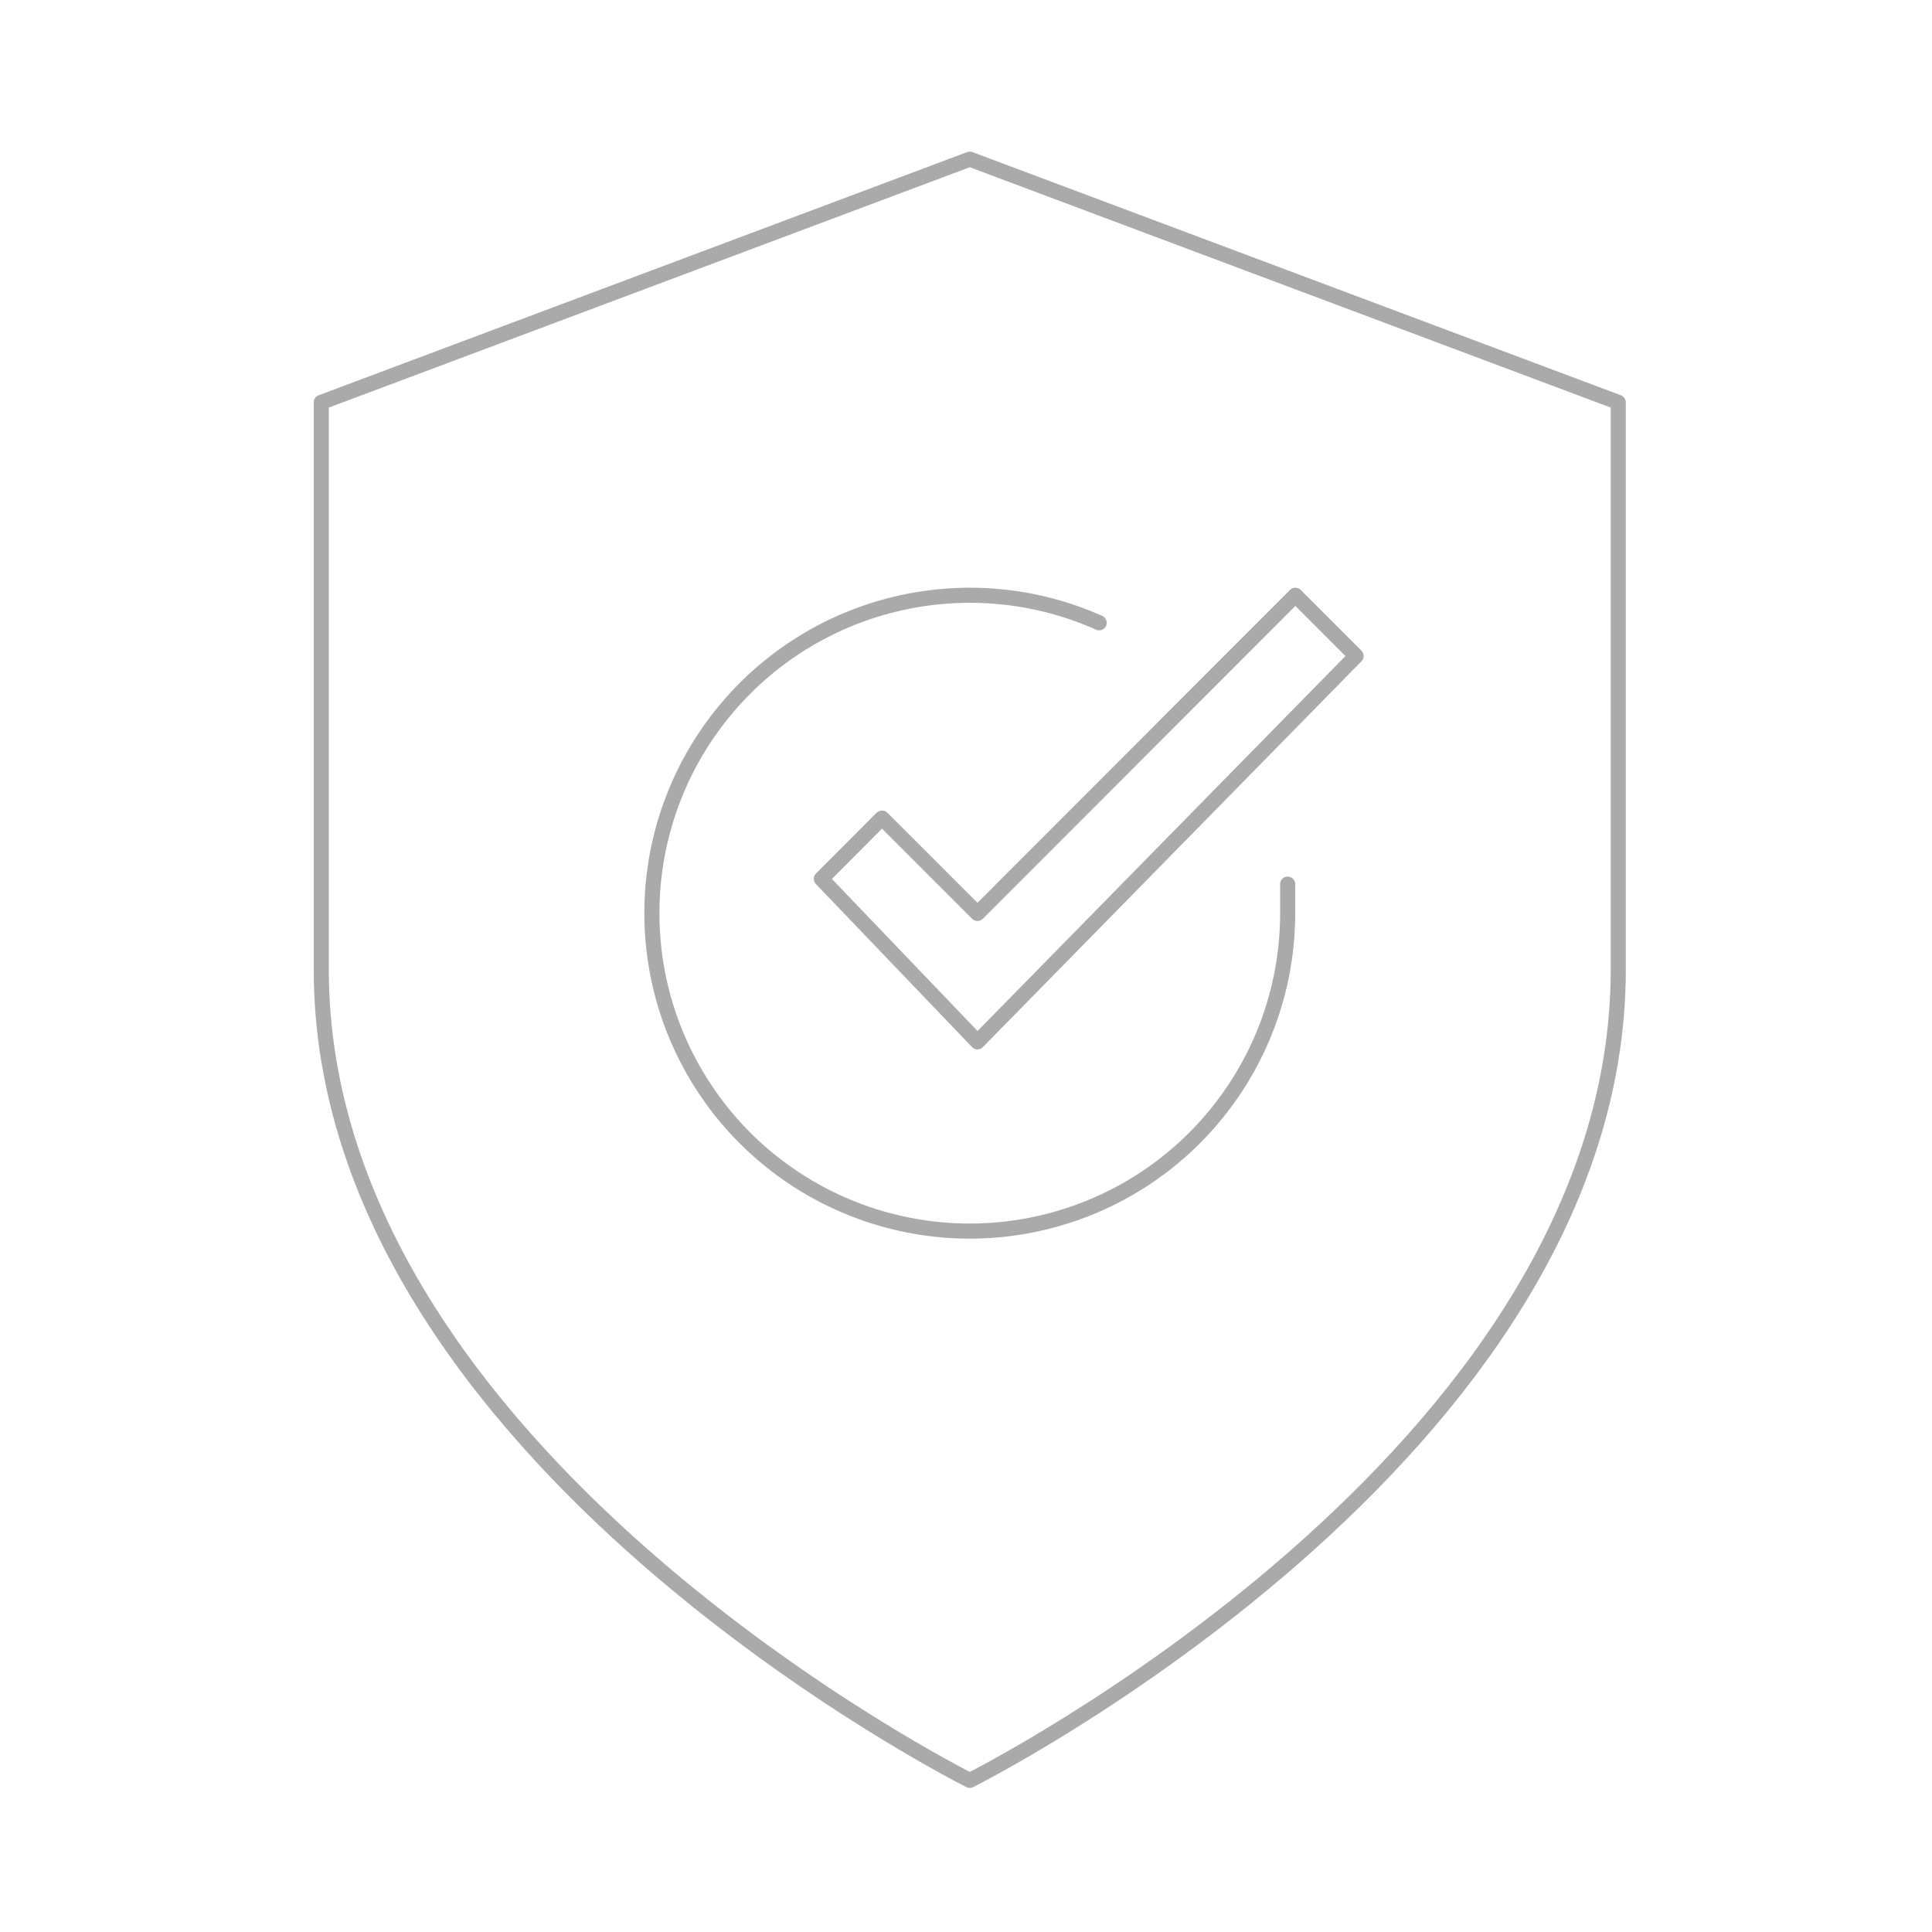 <svg height="256" viewBox="0 0 256 256" width="256" xmlns="http://www.w3.org/2000/svg"><g fill="none" stroke="#aaa" stroke-width="2"><path d="m128.5 235.909s85.928-42.963 85.928-107.409v-75.187l-85.928-32.222-85.928 32.222v75.187c0 64.446 85.928 107.409 85.928 107.409z" stroke-linejoin="round"/><g stroke-linecap="round"><path d="m170.623 117.148v3.875c-.011 18.655-12.29 35.081-30.18 40.371-17.889 5.289-37.126-1.818-47.28-17.468-10.153-15.65-8.804-36.114 3.316-50.295 12.121-14.181 32.125-18.7 49.165-11.108"/><path d="m116.882 108.402 12.637 12.637 42.123-42.165 8.046 8.047-50.169 51.128-20.684-21.6 7.915-7.949" stroke-linejoin="round"/></g></g></svg>